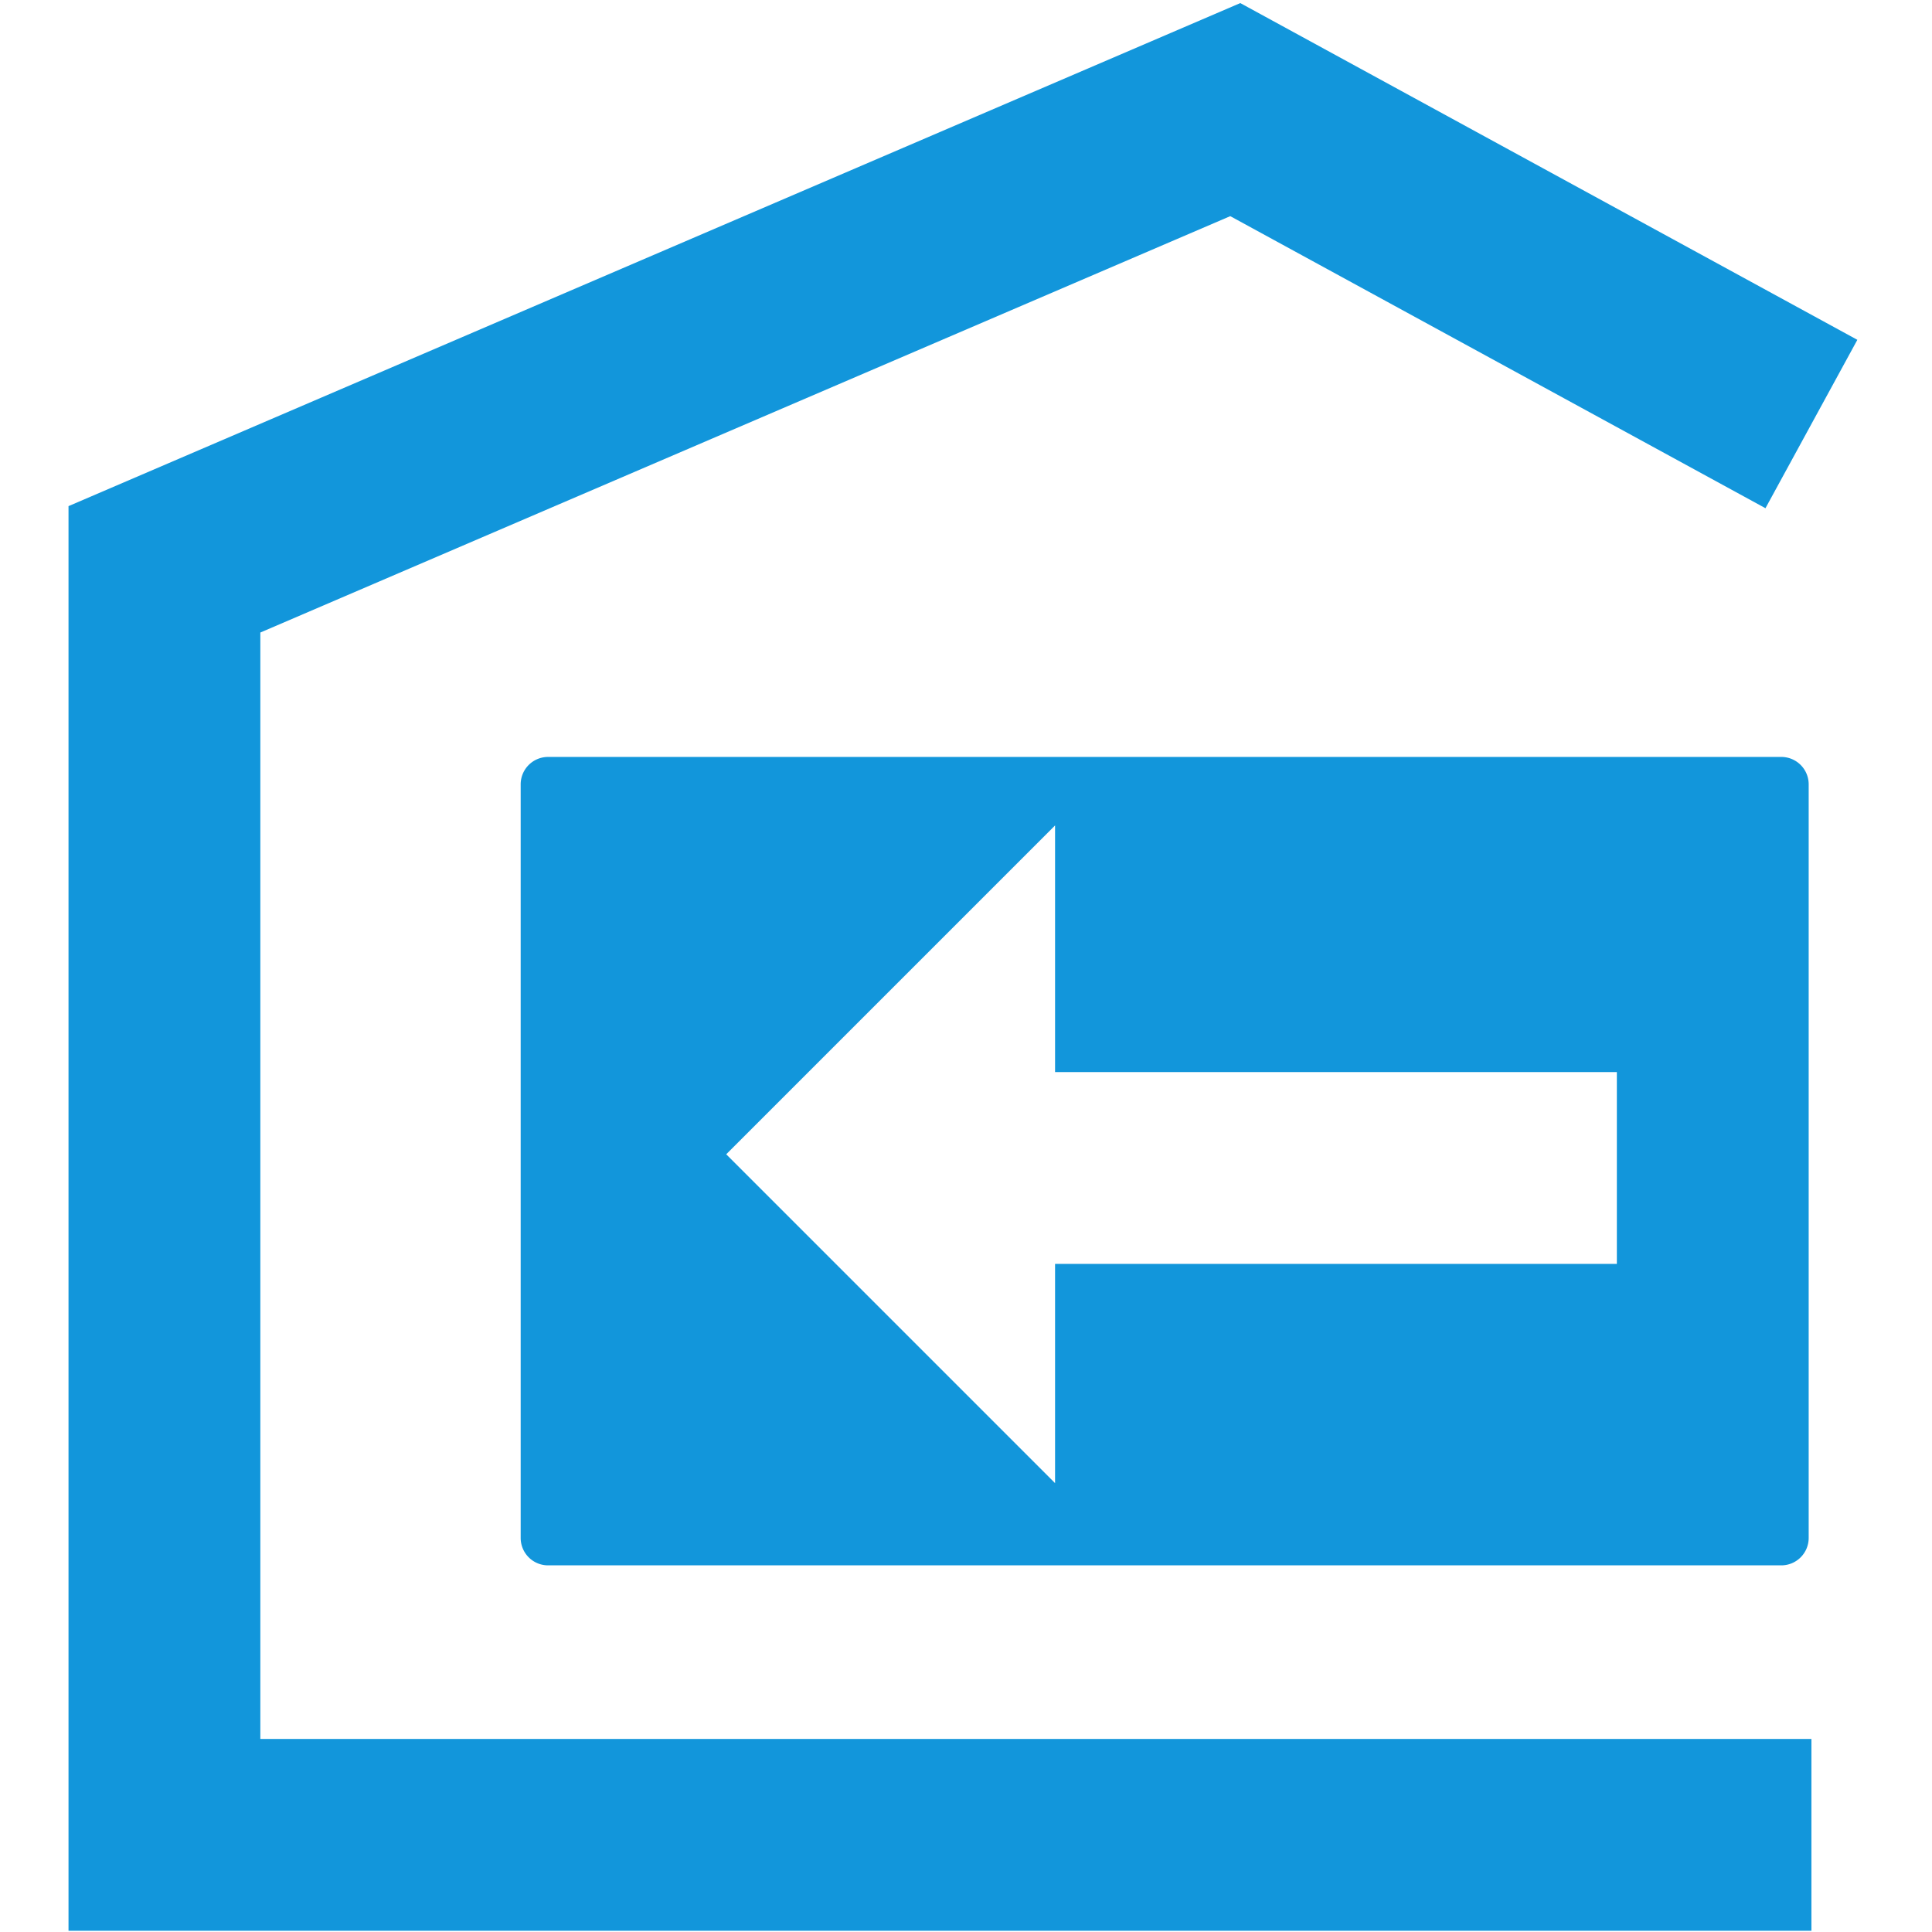 <?xml version="1.0" standalone="no"?><!DOCTYPE svg PUBLIC "-//W3C//DTD SVG 1.1//EN" "http://www.w3.org/Graphics/SVG/1.1/DTD/svg11.dtd"><svg t="1595411107744" class="icon" viewBox="0 0 1024 1024" version="1.1" xmlns="http://www.w3.org/2000/svg" p-id="1160" xmlns:xlink="http://www.w3.org/1999/xlink" width="200" height="200"><defs><style type="text/css"></style></defs><path d="M137.986 921.673H960.09v101.673H36.312V268.26L657.38 1.634l327.055 178.481-48.701 89.248-283.67-154.798-514.077 220.69v586.418z m152.51-520.483h653.617a14.525 14.525 0 0 1 14.525 14.525v399.433a14.525 14.525 0 0 1-14.525 14.524H290.496a14.525 14.525 0 0 1-14.524-14.524V415.715a14.525 14.525 0 0 1 14.524-14.525z m268.71 167.036V437.502L384.908 611.8l174.298 174.298V669.899h297.759V568.226h-297.76z" p-id="1161" fill="#1296db"></path></svg>